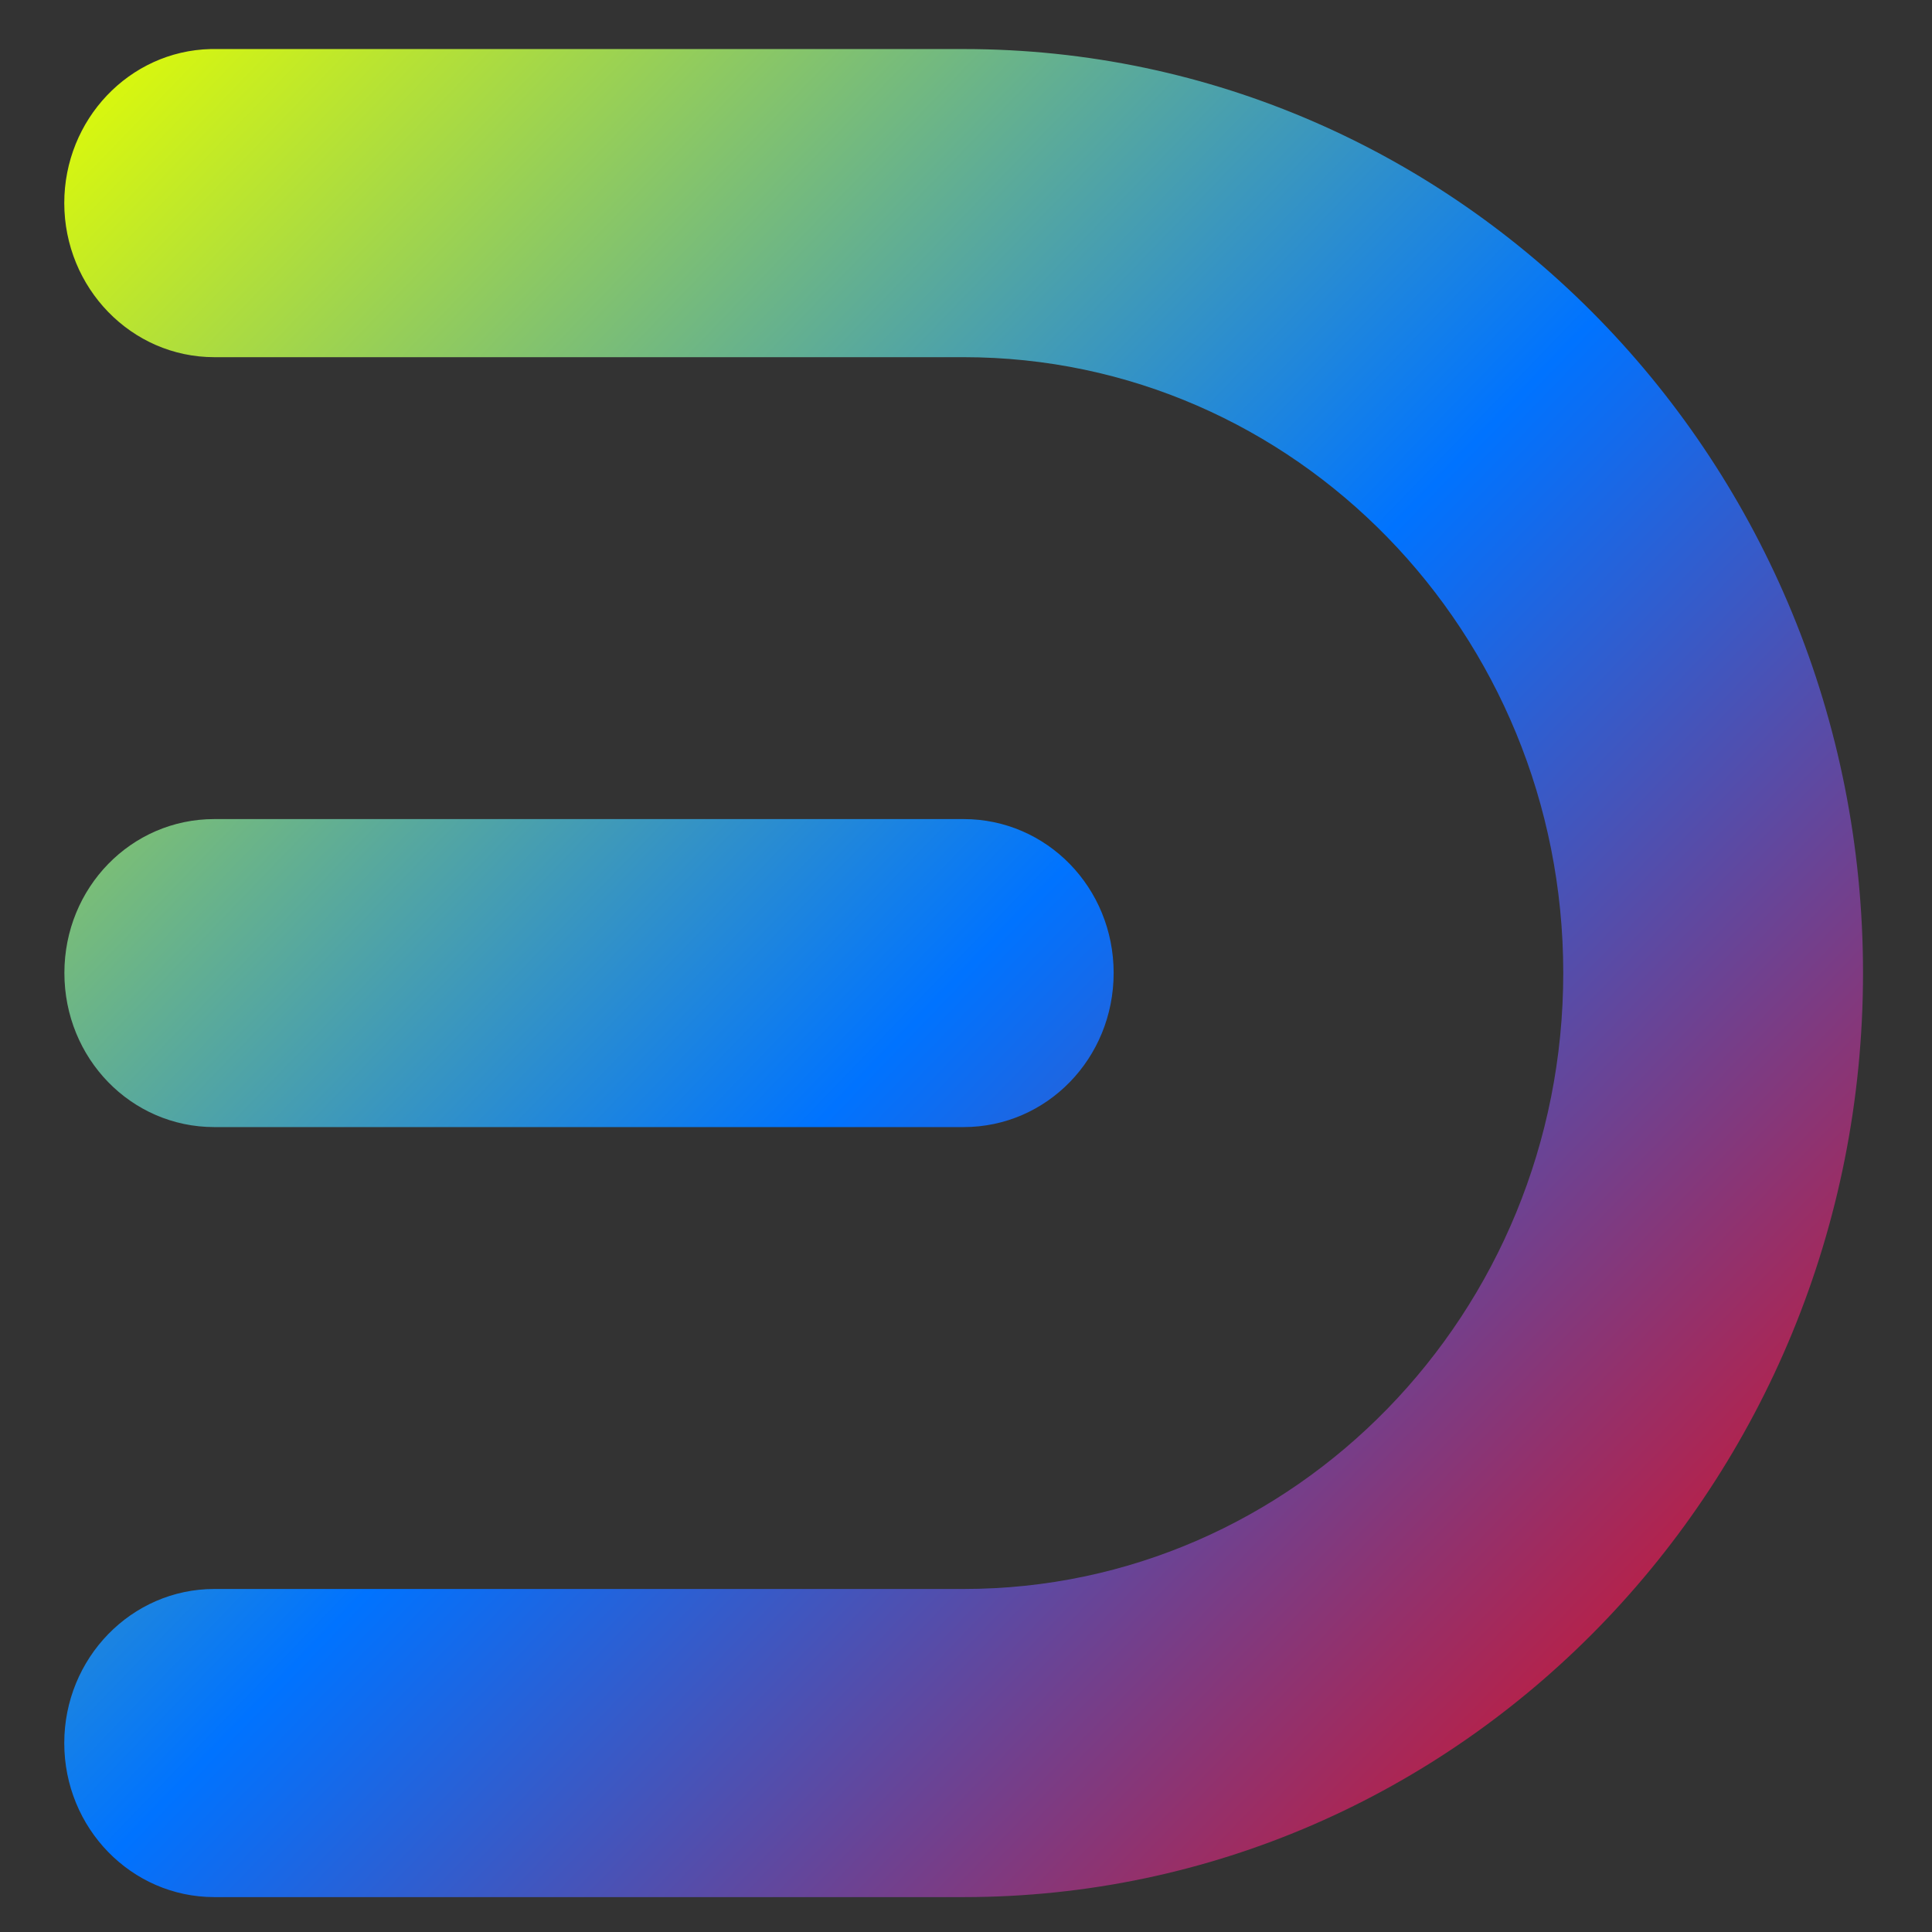 <svg xmlns="http://www.w3.org/2000/svg" xmlns:xlink="http://www.w3.org/1999/xlink" width="64" height="64" viewBox="0 0 64 64" version="1.1"><rect x="0" y="0" width="64" height="64" fill="#333333" stroke="none"/><defs><linearGradient id="linear0" x1="0%" x2="100%" y1="0%" y2="100%"><stop offset="0%" style="stop-color:#e5ff00; stop-opacity:1"/><stop offset="50%" style="stop-color:#0073ff; stop-opacity:1"/><stop offset="100%" style="stop-color:#ff0000; stop-opacity:1"/></linearGradient></defs><g id="surface1"><path style=" stroke:none;fill-rule:nonzero;fill:url(#linear0);" d="M 6.973 1.625 C 4.281 1.691 2.129 3.961 2.129 6.727 C 2.133 9.543 4.355 11.832 7.098 11.832 L 31.922 11.832 C 42.891 11.832 51.785 20.961 51.785 32.23 C 51.785 43.5 42.891 52.637 31.922 52.637 L 7.098 52.637 C 4.355 52.637 2.129 54.926 2.129 57.742 C 2.129 60.562 4.355 62.844 7.098 62.844 L 31.922 62.844 C 48.375 62.844 61.715 49.137 61.715 32.23 C 61.715 15.328 48.375 1.625 31.922 1.625 L 7.098 1.625 C 7.055 1.625 7.016 1.625 6.973 1.625 Z M 7.098 27.133 C 4.344 27.133 2.133 29.406 2.133 32.23 C 2.133 35.062 4.344 37.336 7.098 37.336 L 31.922 37.336 C 34.676 37.336 36.891 35.062 36.891 32.23 C 36.891 29.406 34.676 27.133 31.922 27.133 Z M 7.098 27.133 "/></g></svg>
